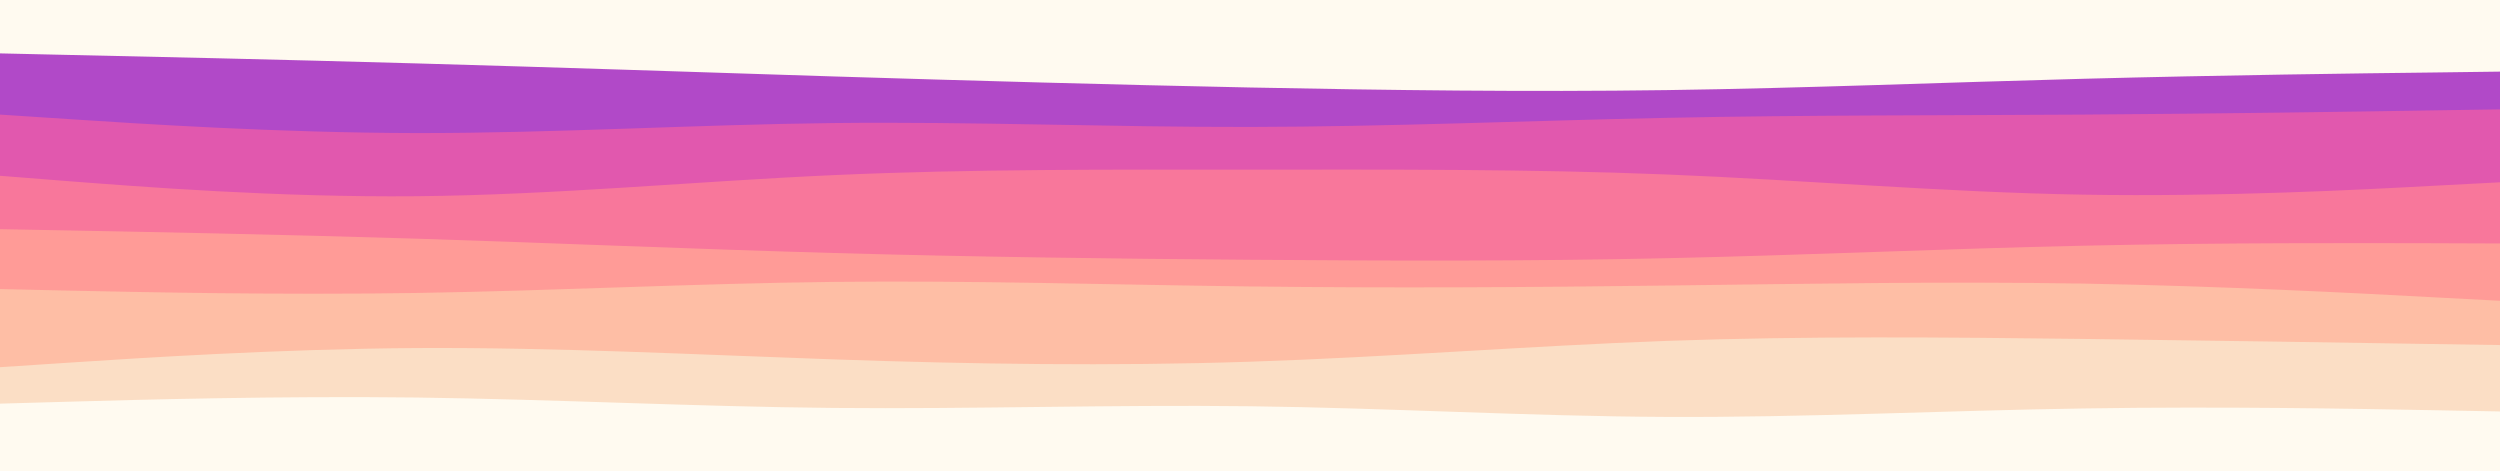 <svg width="1920" height="362" viewBox="0 0 1920 362" fill="none" xmlns="http://www.w3.org/2000/svg">
<rect x="0" y="0" width="1920" height="362" fill="#333333" stroke="none"/>
<g clip-path="url(#clip0_275_11)">
<rect width="1920" height="106" fill="#FFFAF0"/>
<path d="M0 41L53.3 42.2C106.7 43.3 213.3 45.7 320 48.7C426.7 51.7 533.3 55.3 640 58.7C746.7 62 853.3 65 960 67.2C1066.7 69.3 1173.3 70.7 1280 69.2C1386.7 67.7 1493.3 63.3 1600 60.5C1706.7 57.7 1813.3 56.3 1866.7 55.7L1920 55V363H1866.7C1813.3 363 1706.7 363 1600 363C1493.3 363 1386.7 363 1280 363C1173.3 363 1066.7 363 960 363C853.3 363 746.7 363 640 363C533.3 363 426.7 363 320 363C213.3 363 106.7 363 53.3 363H0V41Z" fill="#B149C8"/>
<path d="M0 88L53.3 91.5C106.7 95 213.3 102 320 102.2C426.7 102.3 533.3 95.7 640 94.5C746.7 93.3 853.3 97.7 960 97.5C1066.7 97.3 1173.3 92.7 1280 90.5C1386.7 88.3 1493.3 88.7 1600 88C1706.7 87.3 1813.3 85.7 1866.7 84.8L1920 84V363H1866.7C1813.3 363 1706.7 363 1600 363C1493.3 363 1386.7 363 1280 363C1173.3 363 1066.7 363 960 363C853.3 363 746.7 363 640 363C533.3 363 426.7 363 320 363C213.3 363 106.7 363 53.3 363H0V88Z" fill="#E158AE"/>
<path d="M0 135L53.3 139.2C106.7 143.3 213.3 151.7 320 150.7C426.7 149.7 533.3 139.3 640 134.5C746.7 129.7 853.3 130.3 960 130.3C1066.7 130.3 1173.3 129.7 1280 134C1386.7 138.3 1493.3 147.7 1600 149.5C1706.7 151.3 1813.3 145.7 1866.7 142.8L1920 140V363H1866.7C1813.3 363 1706.7 363 1600 363C1493.3 363 1386.7 363 1280 363C1173.3 363 1066.7 363 960 363C853.3 363 746.7 363 640 363C533.3 363 426.7 363 320 363C213.3 363 106.7 363 53.3 363H0V135Z" fill="#F8779B"/>
<path d="M0 176L53.3 177C106.7 178 213.3 180 320 183.3C426.7 186.7 533.3 191.3 640 194.3C746.7 197.3 853.3 198.7 960 199.5C1066.7 200.3 1173.3 200.7 1280 198.3C1386.7 196 1493.3 191 1600 188.7C1706.7 186.3 1813.3 186.7 1866.7 186.8L1920 187V363H1866.7C1813.3 363 1706.7 363 1600 363C1493.3 363 1386.7 363 1280 363C1173.3 363 1066.7 363 960 363C853.3 363 746.7 363 640 363C533.3 363 426.7 363 320 363C213.3 363 106.7 363 53.3 363H0V176Z" fill="#FF9B97"/>
<path d="M0 222L53.3 223.2C106.7 224.3 213.3 226.7 320 225C426.7 223.3 533.3 217.7 640 216.5C746.7 215.3 853.3 218.7 960 220C1066.7 221.3 1173.3 220.7 1280 219.3C1386.7 218 1493.3 216 1600 217.8C1706.7 219.7 1813.3 225.3 1866.7 228.2L1920 231V363H1866.7C1813.3 363 1706.7 363 1600 363C1493.3 363 1386.7 363 1280 363C1173.3 363 1066.7 363 960 363C853.3 363 746.7 363 640 363C533.3 363 426.7 363 320 363C213.3 363 106.7 363 53.3 363H0V222Z" fill="#FEBEA5"/>
<path d="M0 282L53.3 278.5C106.7 275 213.3 268 320 267.3C426.7 266.7 533.3 272.3 640 276C746.7 279.7 853.3 281.3 960 277.8C1066.7 274.3 1173.3 265.7 1280 261.8C1386.7 258 1493.3 259 1600 260.3C1706.7 261.7 1813.3 263.3 1866.7 264.2L1920 265V363H1866.7C1813.3 363 1706.7 363 1600 363C1493.3 363 1386.7 363 1280 363C1173.3 363 1066.7 363 960 363C853.3 363 746.7 363 640 363C533.3 363 426.7 363 320 363C213.3 363 106.7 363 53.3 363H0V282Z" fill="#FBDEC5"/>
<path d="M0 309.999L53.3 308.499C106.7 306.999 213.3 303.999 320 305.299C426.7 306.699 533.3 312.299 640 313.299C746.7 314.299 853.3 310.699 960 311.999C1066.7 313.299 1173.3 319.699 1280 320.199C1386.7 320.699 1493.3 315.299 1600 313.699C1706.7 311.999 1813.3 313.999 1866.7 314.999L1920 315.999V362.999H1866.7C1813.3 362.999 1706.7 362.999 1600 362.999C1493.3 362.999 1386.7 362.999 1280 362.999C1173.3 362.999 1066.7 362.999 960 362.999C853.3 362.999 746.7 362.999 640 362.999C533.3 362.999 426.7 362.999 320 362.999C213.3 362.999 106.7 362.999 53.3 362.999H0V309.999Z" fill="#FFFAF0"/>
</g>
<defs>
<clipPath id="clip0_275_11">
<rect width="1920" height="362" fill="white"/>
</clipPath>
</defs>
</svg>
